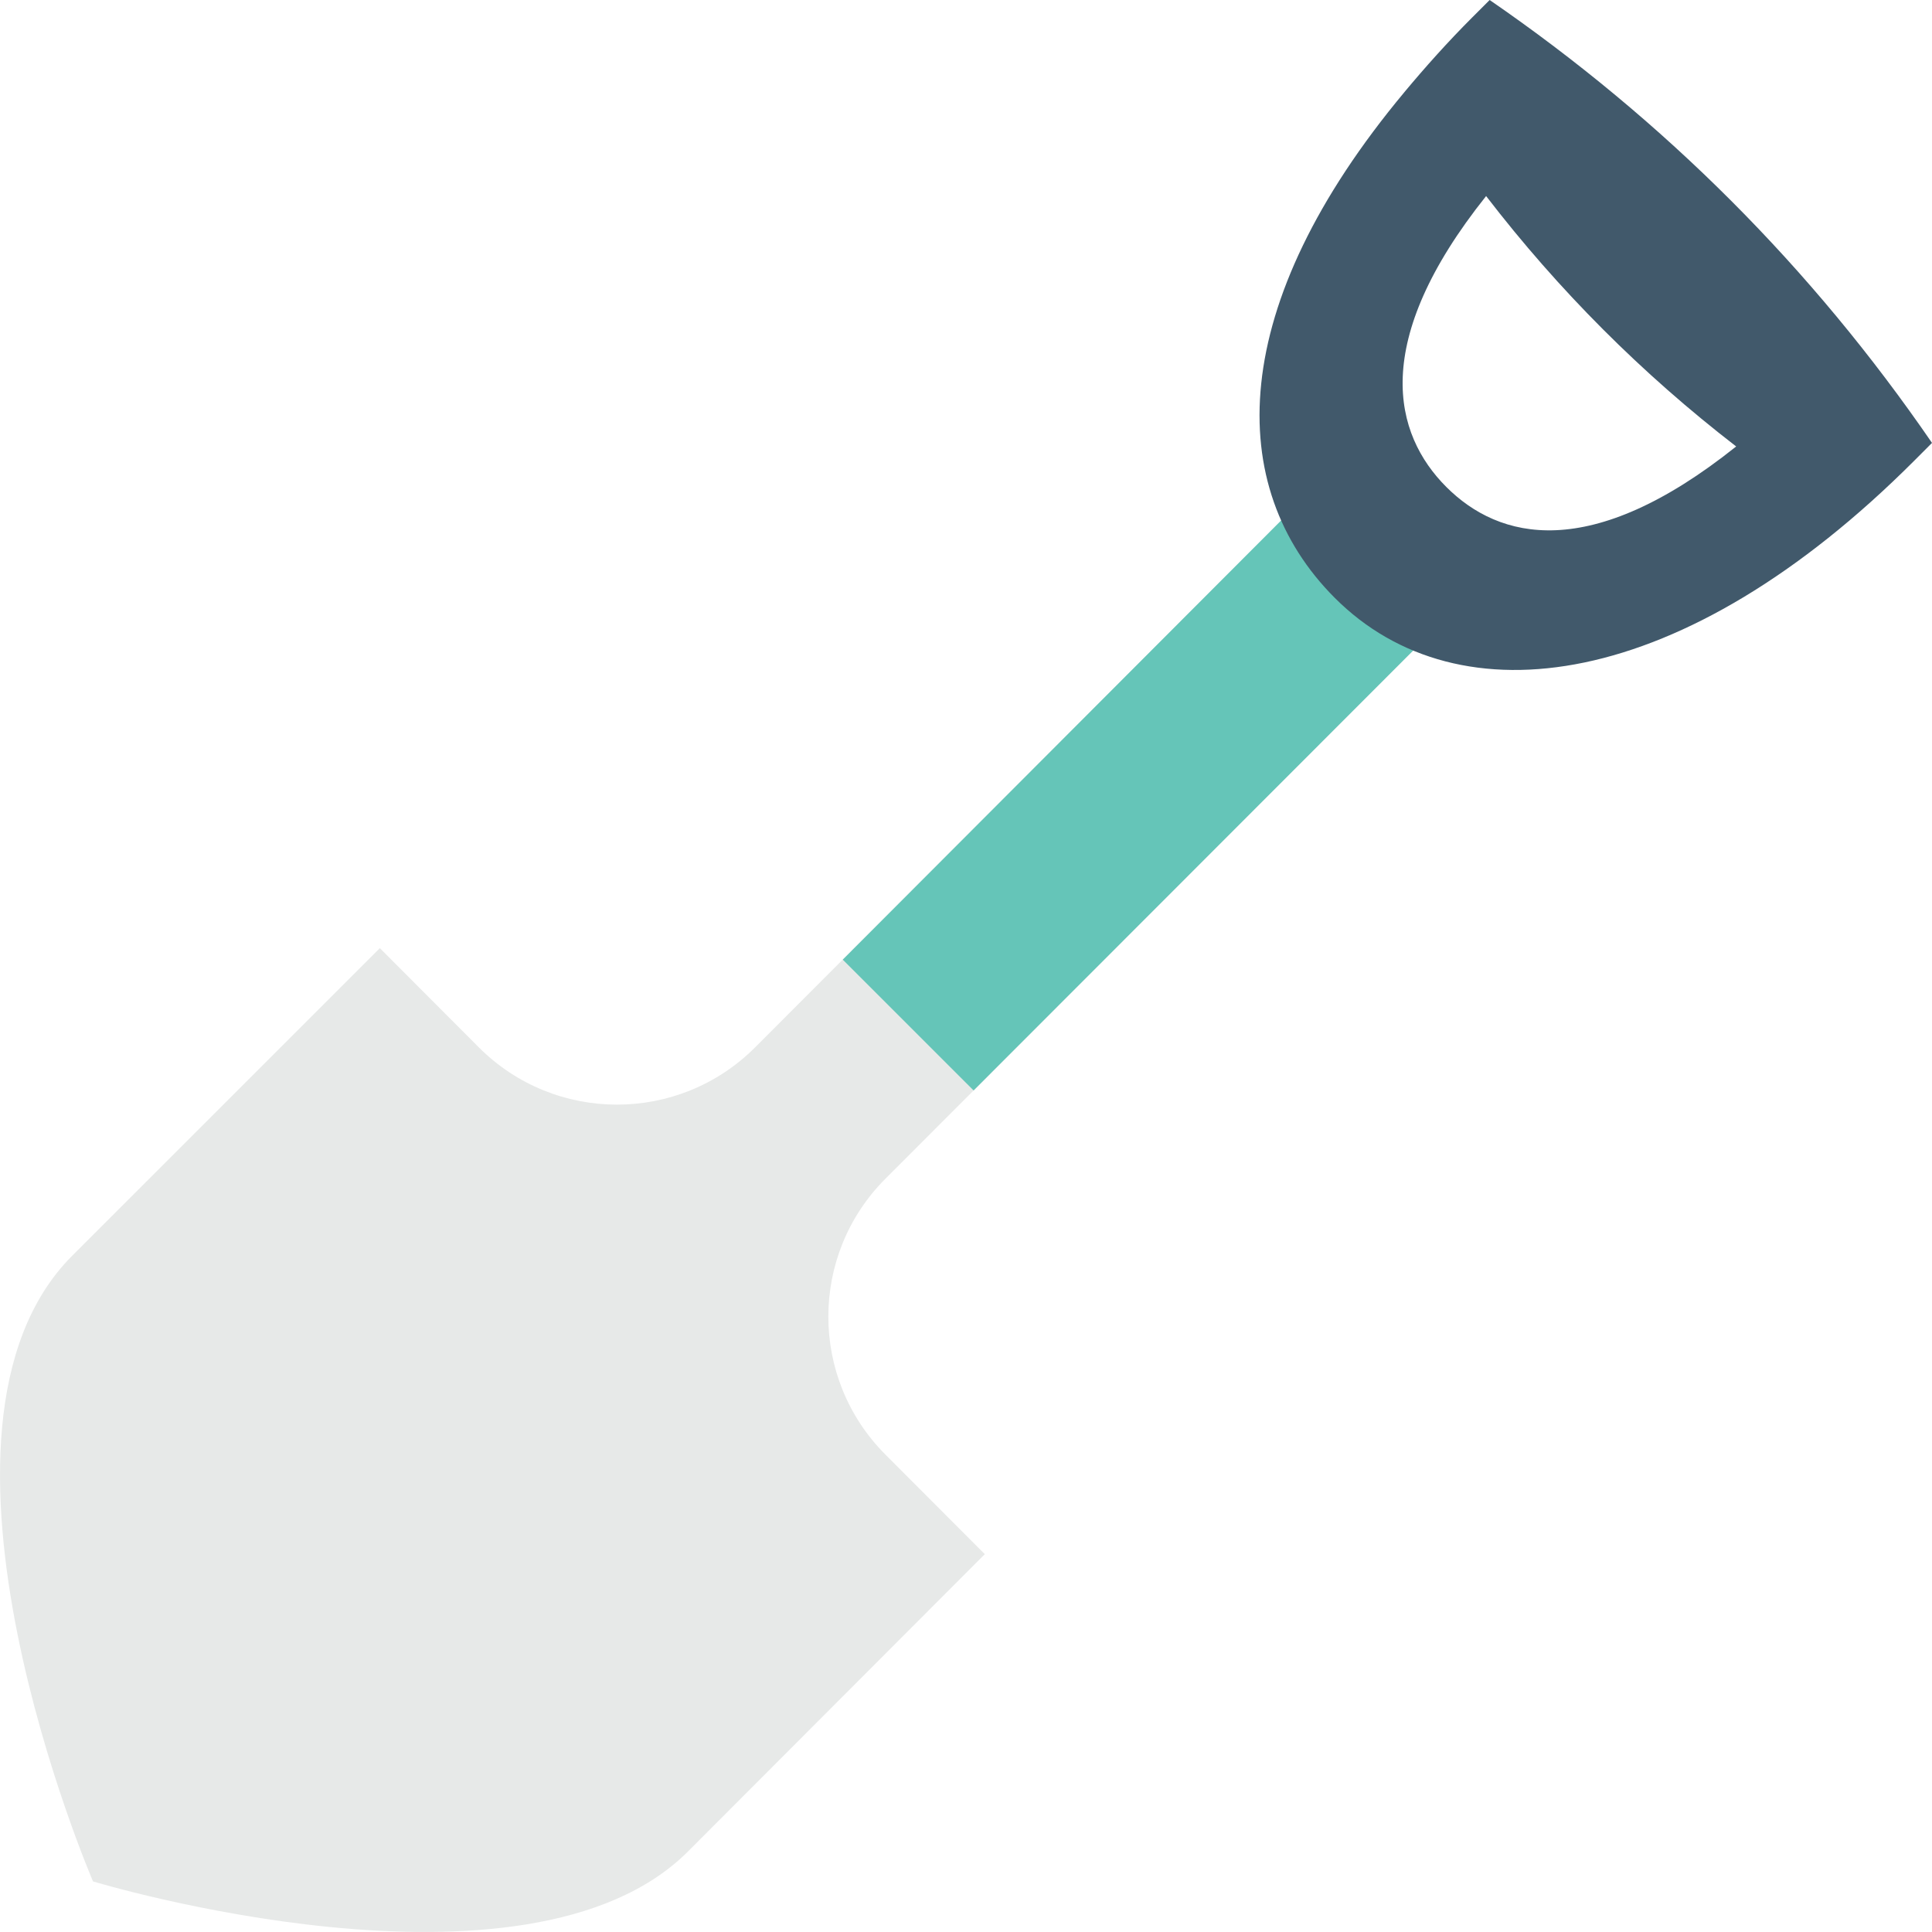 <?xml version="1.0" encoding="utf-8"?>
<!-- Generator: Adobe Illustrator 16.0.0, SVG Export Plug-In . SVG Version: 6.00 Build 0)  -->
<!DOCTYPE svg PUBLIC "-//W3C//DTD SVG 1.1//EN" "http://www.w3.org/Graphics/SVG/1.1/DTD/svg11.dtd">
<svg version="1.1" id="Layer_1" xmlns="http://www.w3.org/2000/svg" xmlns:xlink="http://www.w3.org/1999/xlink" x="0px" y="0px"
	 width="48px" height="48px" viewBox="0 0 48 48" enable-background="new 0 0 48 48" xml:space="preserve">
<g>
	<path fill="#E7E9E8" d="M17.091,46.001c-4.013,4.012-14.78,0.742-14.78,0.742S-2.521,35.529,1.79,31.202l7.647-7.646l2.457,2.463
		c1.895,1.9,4.971,1.9,6.867,0.002l13.743-13.765l3.256,3.255L22,29.283c-1.893,1.893-1.893,4.96-0.003,6.855l2.47,2.475
		L17.091,46.001z"/>
	<polygon fill="#65C5B8" points="24.189,27.092 35.761,15.511 32.505,12.255 20.938,23.842 	"/>
	<path fill="#41596B" d="M35.932,12.097c-1.307-1.31-1.905-3.597,0.99-7.226c1.801,2.342,3.873,4.416,6.213,6.221
		C39.51,13.99,37.241,13.407,35.932,12.097 M37.01,0l-0.44,0.44c-0.603,0.604-1.156,1.223-1.677,1.847v0.001
		c-4.424,5.305-4.487,9.807-1.73,12.567c3.082,3.086,8.667,2.327,14.398-3.411L48,11.004C45.016,6.656,41.352,2.988,37.01,0"/>
</g>
</svg>
